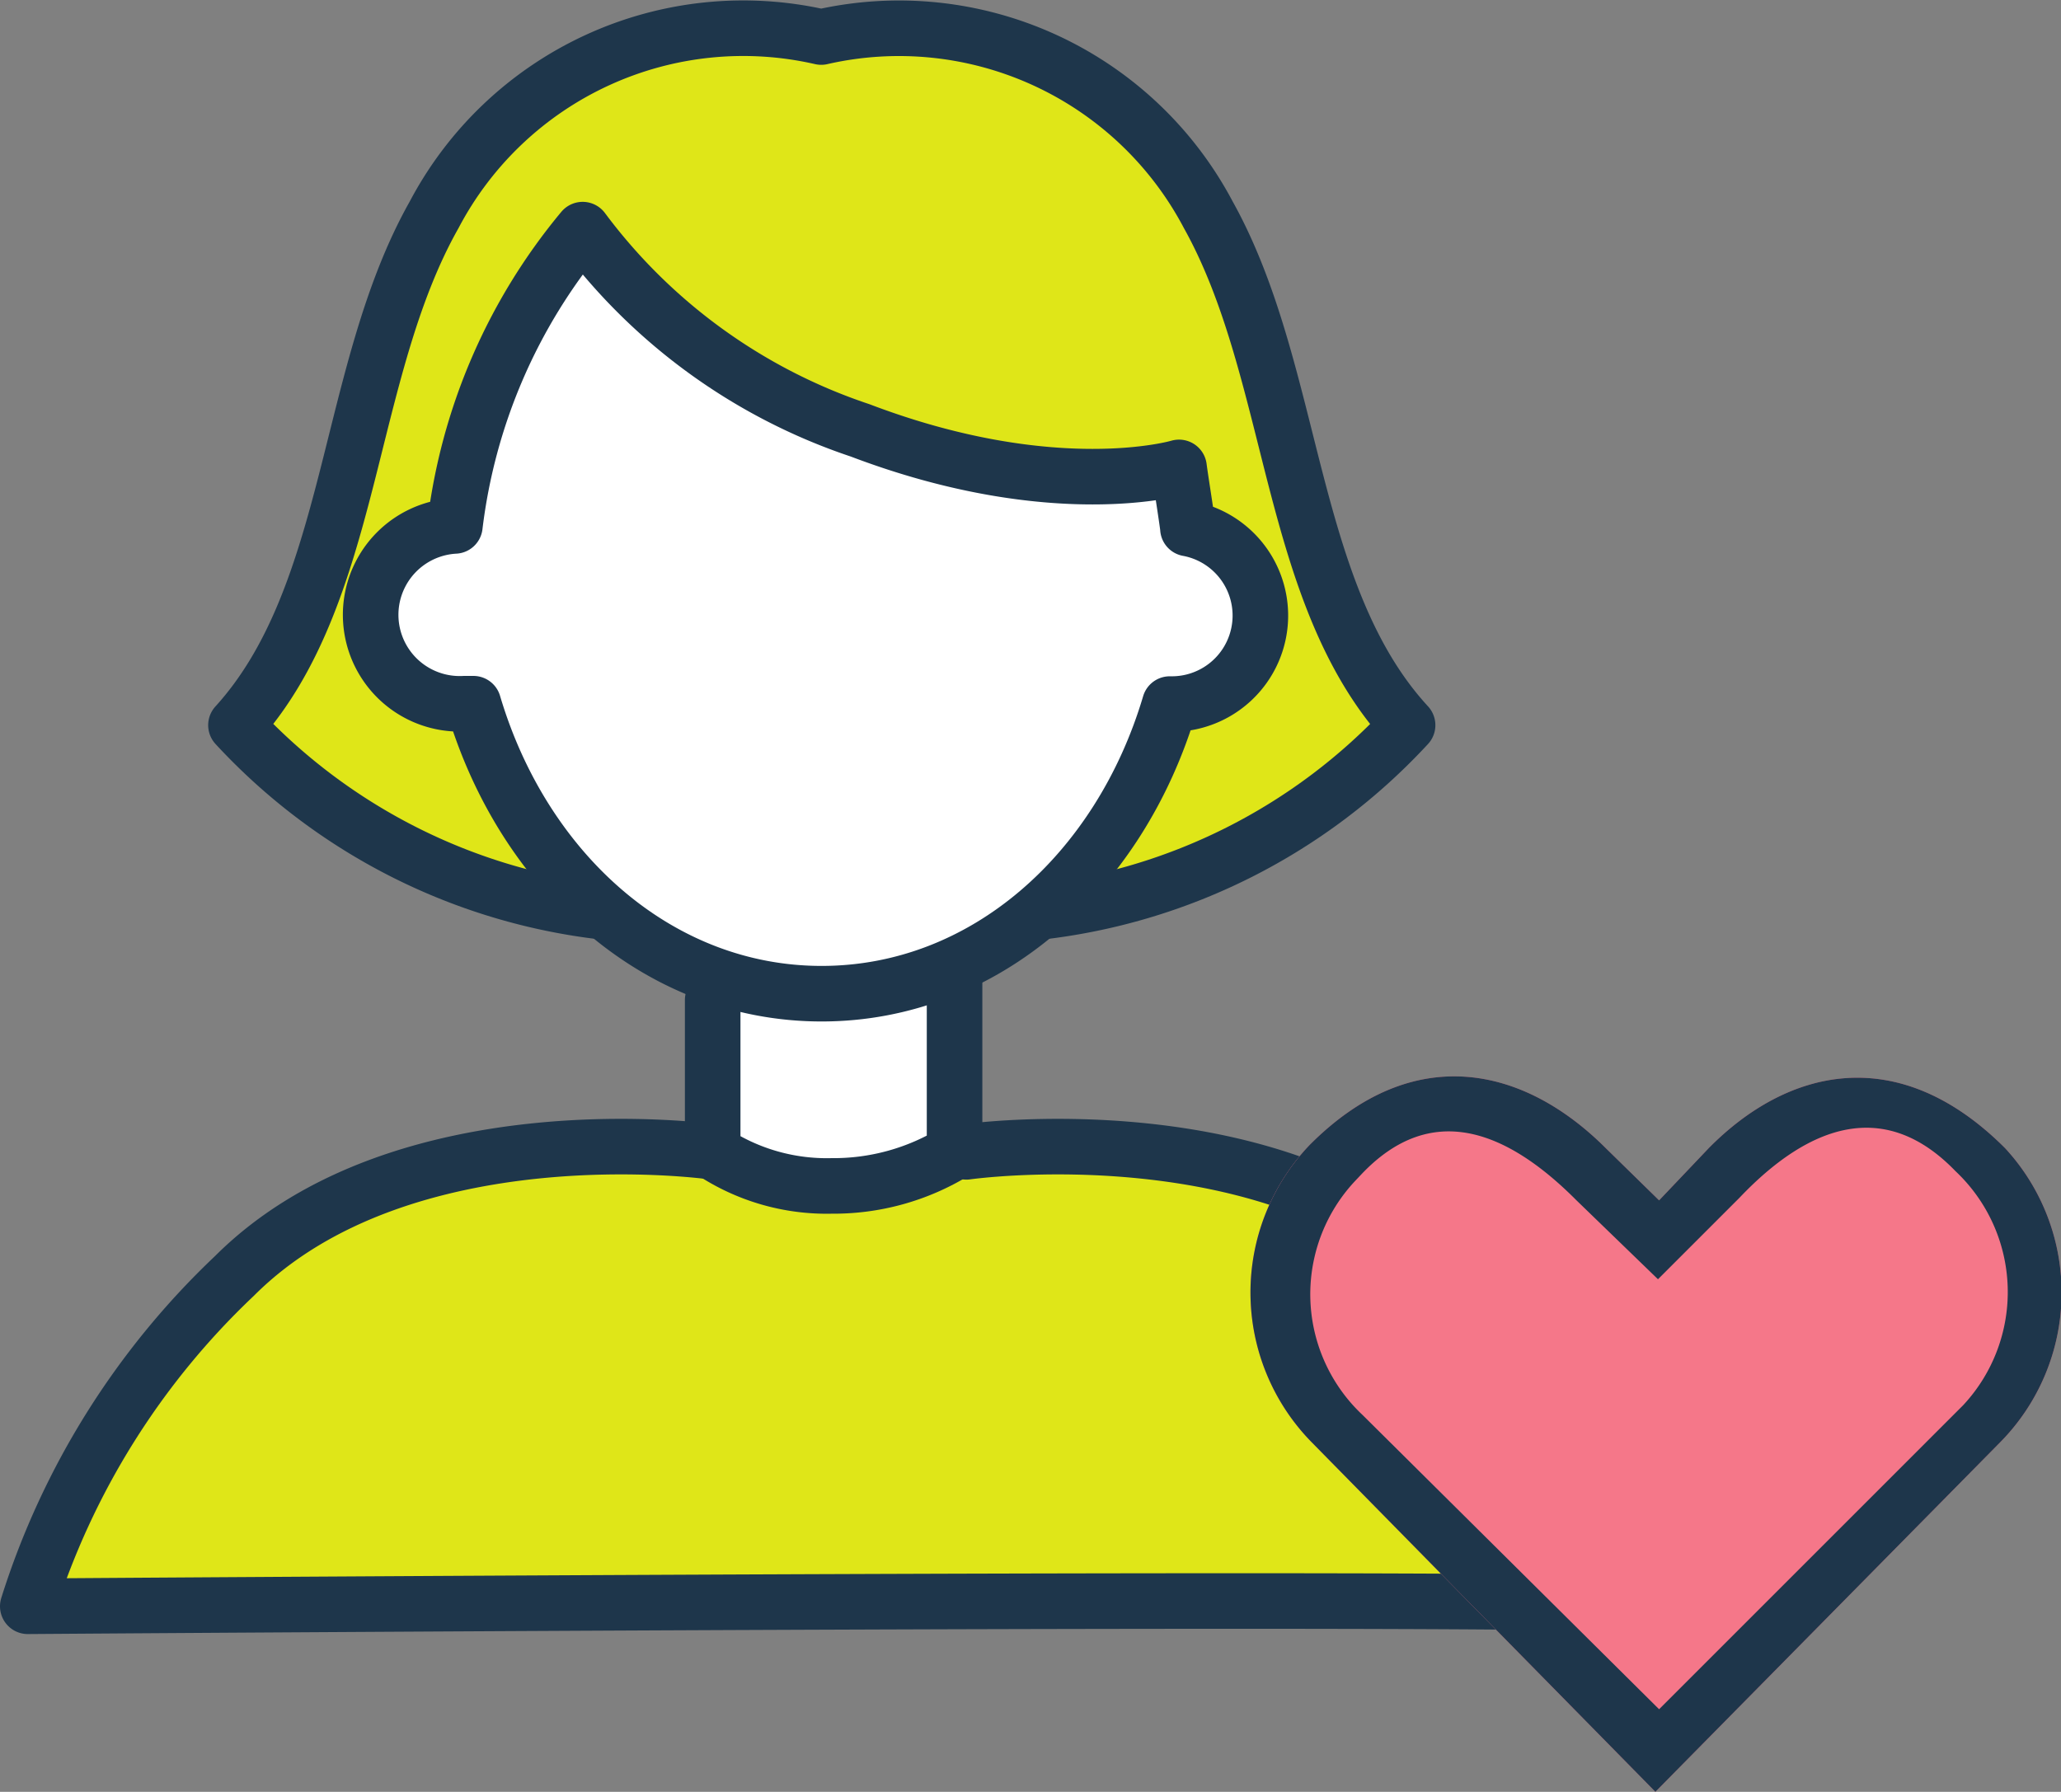 <svg xmlns="http://www.w3.org/2000/svg" viewBox="0 0 55.64 48.38"><rect x="0" y="0" width="55.64" height="48.38" fill="#808080" stroke="none"/><defs><style>.cls-1{fill:#dfe618;}.cls-1,.cls-2,.cls-4{stroke:#1e364b;stroke-linecap:round;stroke-linejoin:round;stroke-width:1.5px;}.cls-2,.cls-3{fill:#fff;}.cls-4{fill:none;}.cls-5{fill:#f57789;}.cls-6{fill:#1e364b;}</style></defs><title>アセット 6</title><g id="レイヤー_2" data-name="レイヤー 2"><g id="_-Selecteditem" data-name="-Selecteditem"><path class="cls-1" d="M19.24,31.1s-8.37-1.19-12.91,3.35A20.91,20.91,0,0,0,.75,43.37s44.14-.32,43.82,0A20.82,20.82,0,0,0,39,34.45c-4.55-4.54-12.91-3.35-12.91-3.35"/><path class="cls-1" d="M28,24.63a16,16,0,0,0,10-5.05C34.75,16.05,35,10.07,32.62,5.8A9.44,9.44,0,0,0,22.17,1,9.43,9.43,0,0,0,11.72,5.8C9.31,10.07,9.58,16.05,6.37,19.58a16,16,0,0,0,10,5.05Z"/><path class="cls-2" d="M19.24,27V31.1a5.6,5.6,0,0,0,3.21.92,6.25,6.25,0,0,0,3.32-.92V26.16"/><path class="cls-3" d="M32.07,14.25c-.08-.59-.19-1.25-.24-1.63,0,0-3.35,1-8.61-1a15.43,15.43,0,0,1-7.49-5.42,15.37,15.37,0,0,0-3.45,8A2.38,2.38,0,0,0,12.54,19l.24,0c1.35,4.55,5,7.83,9.4,7.83s8.05-3.27,9.4-7.82h.09a2.39,2.39,0,0,0,.4-4.74Z"/><path class="cls-4" d="M32.07,14.25c-.08-.59-.19-1.25-.24-1.63,0,0-3.35,1-8.61-1a15.43,15.43,0,0,1-7.49-5.42,15.37,15.37,0,0,0-3.45,8A2.38,2.38,0,0,0,12.54,19l.24,0c1.35,4.55,5,7.83,9.4,7.83s8.05-3.27,9.4-7.82h.09a2.39,2.39,0,0,0,.4-4.74Z"/><g id="グループ化_310" data-name="グループ化 310"><path id="パス_2614" data-name="パス 2614" class="cls-5" d="M35.41,38.94l9.28,9.44L54,38.94A5.75,5.75,0,0,0,54.13,31c-2.91-2.91-5.9-2.13-8,0l-1.34,1.41L43.35,31c-2.2-2.2-5.19-2.91-8-.08A5.77,5.77,0,0,0,35.41,38.94Z"/><path id="パス_2615" data-name="パス 2615" class="cls-6" d="M35.41,38.94l9.28,9.44L54,38.94A5.75,5.75,0,0,0,54.13,31c-2.91-2.91-5.9-2.13-8,0l-1.34,1.41L43.35,31c-2.2-2.2-5.19-2.91-8-.08A5.77,5.77,0,0,0,35.41,38.94Zm1.34-7.23c1.89-2,3.93-1.19,5.81.7l2.2,2.13,2.2-2.2c1.9-2,3.94-2.68,5.83-.72A4.48,4.48,0,0,1,53,37.94l-.21.21-8,8-8-7.94a4.47,4.47,0,0,1-.21-6.32Z"/></g></g></g></svg>